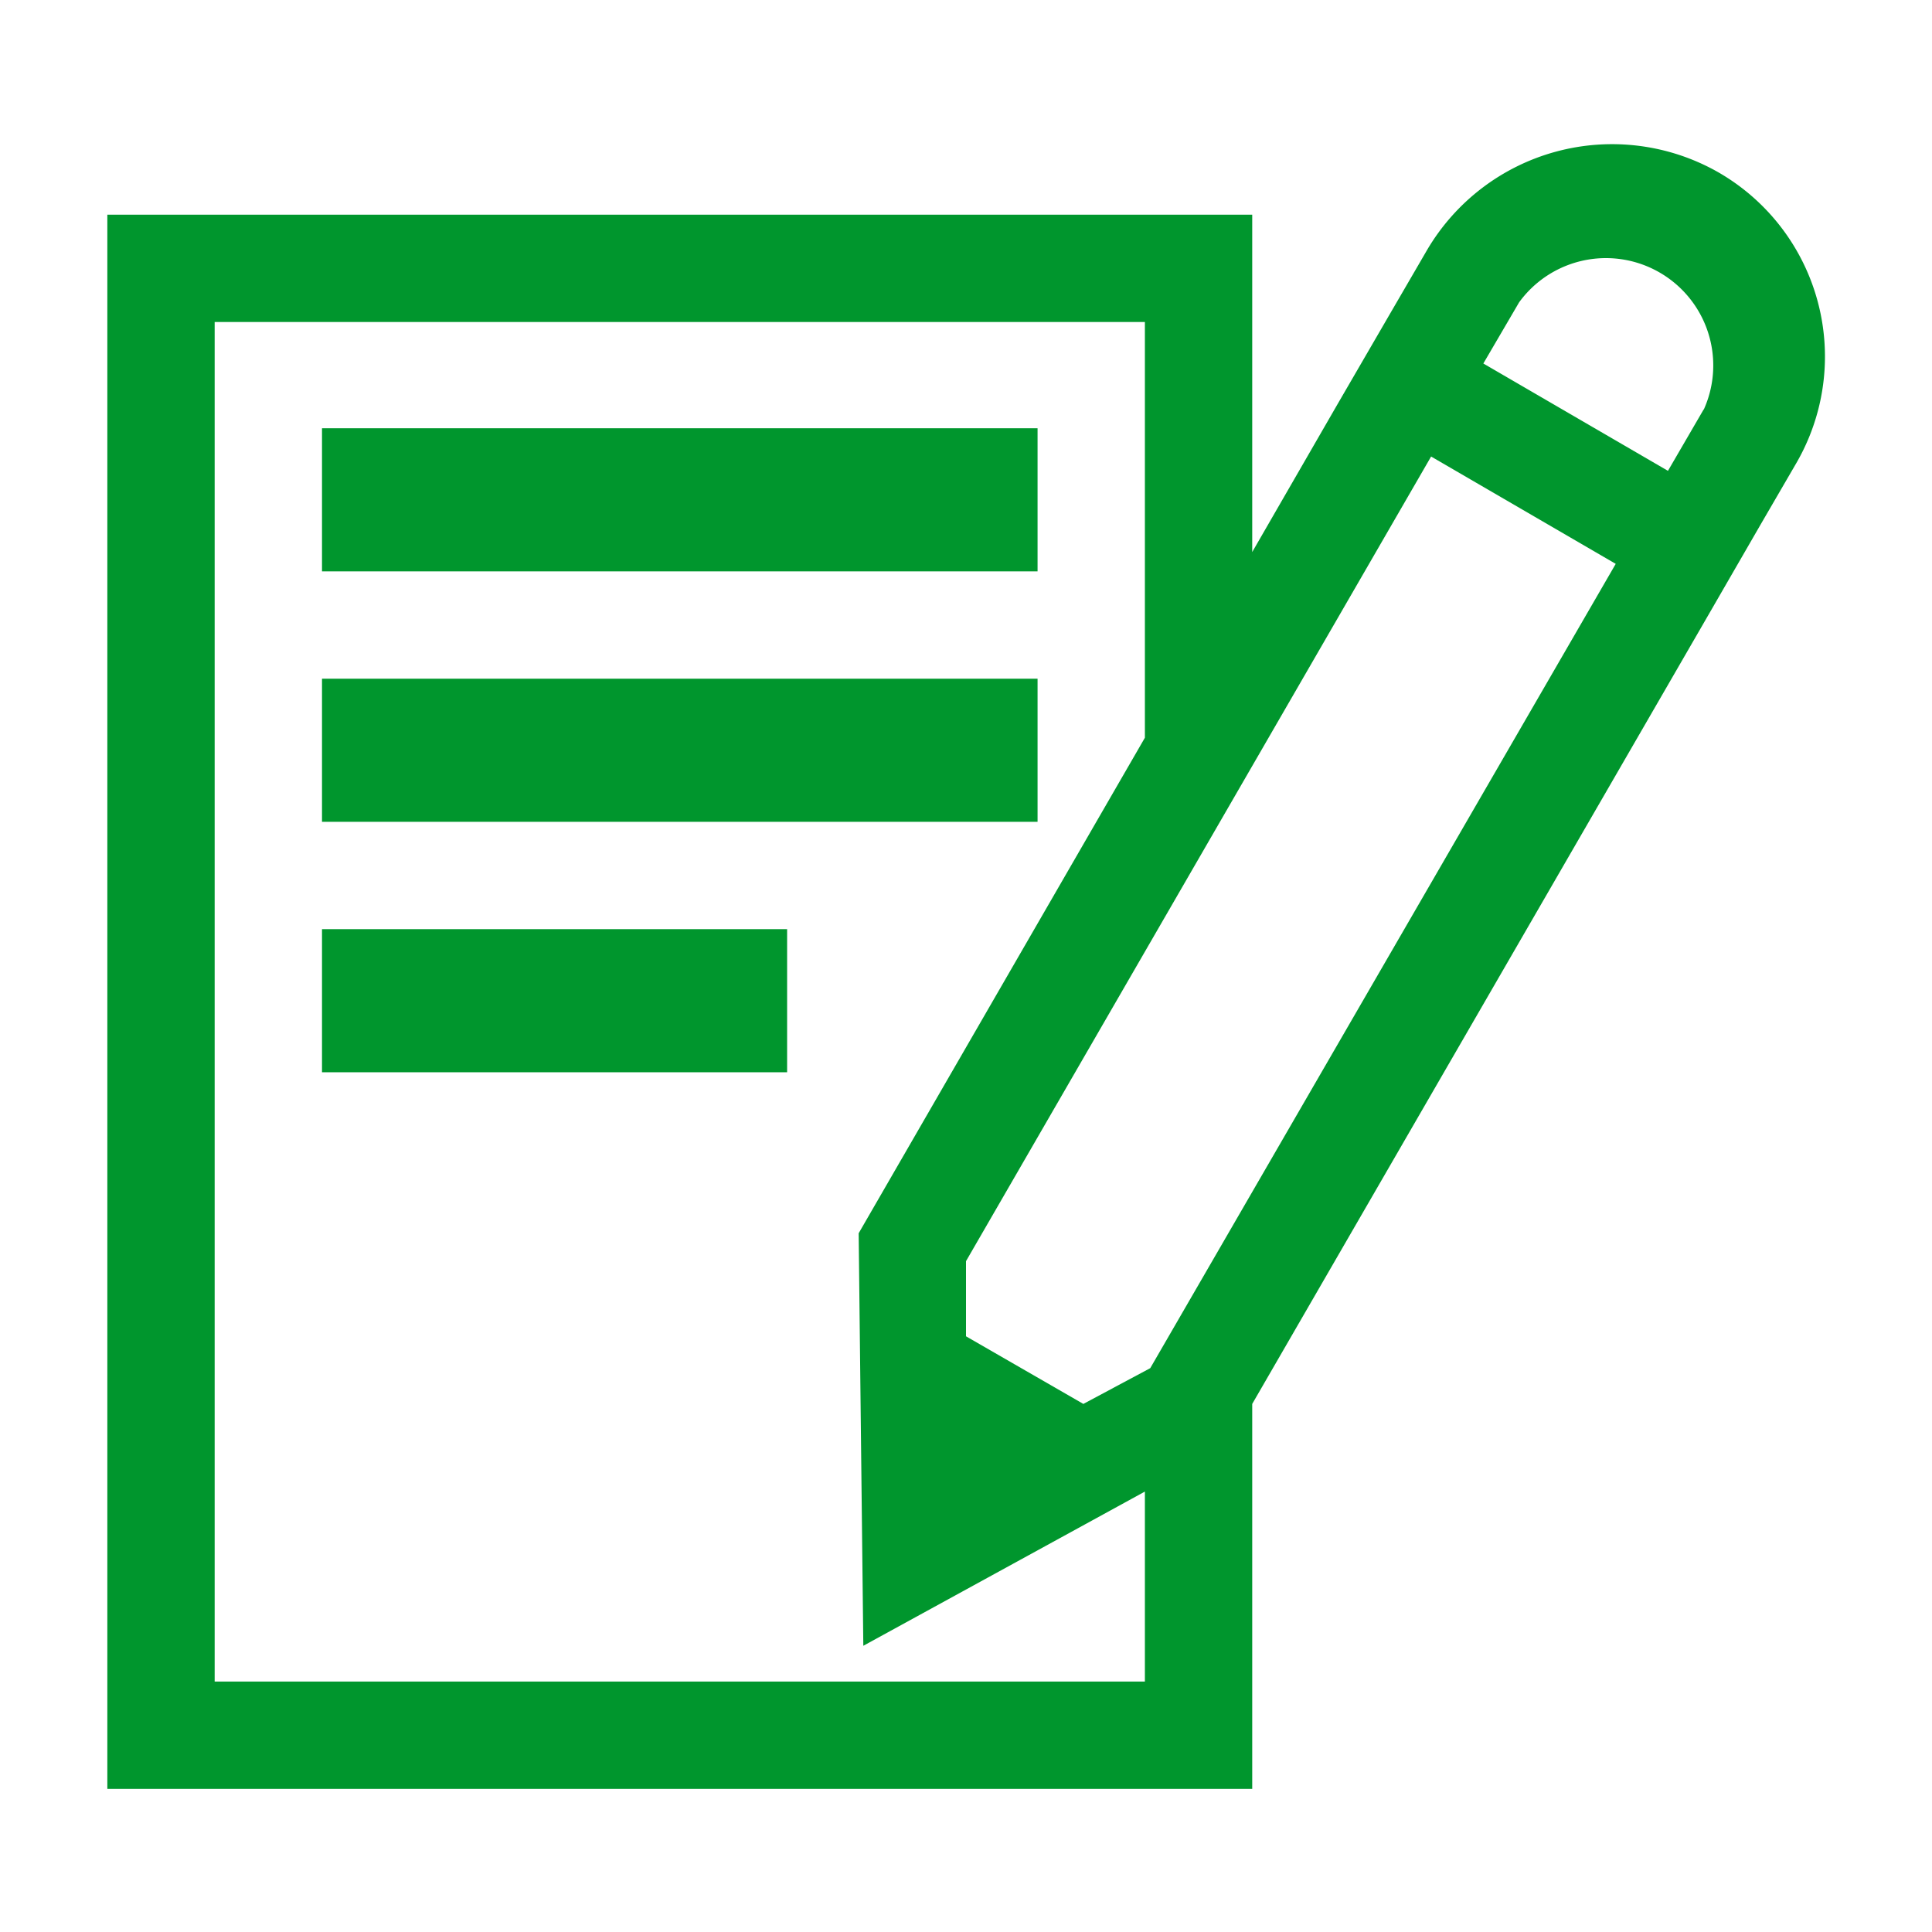 <svg xmlns="http://www.w3.org/2000/svg" viewBox="0 0 54 54"><defs><style>.a{fill:#00962d;}</style></defs><path class="a" d="M48,4.8A6,6,0,0,0,39.88,7l-1,1.72L37.4,11.27,35,15.43V6H3V50H35V39.24l12.72-22,1.49-2.58,1-1.72A5.94,5.94,0,0,0,48,4.8ZM6,47V9H32V20.62L24,34.47,24.13,46,32,41.69V47Zm26.15-8.76-1.87,1L27,37.35l0-2.1L40,12.76l5.16,3ZM47.62,11.44l-1,1.72-5.16-3,1-1.71a3,3,0,0,1,5.16,3Z"/><rect class="a" x="9" y="11.97" width="20" height="4"/><rect class="a" x="9" y="18.97" width="20" height="4"/><rect class="a" x="9" y="25.97" width="13" height="4"/></svg>